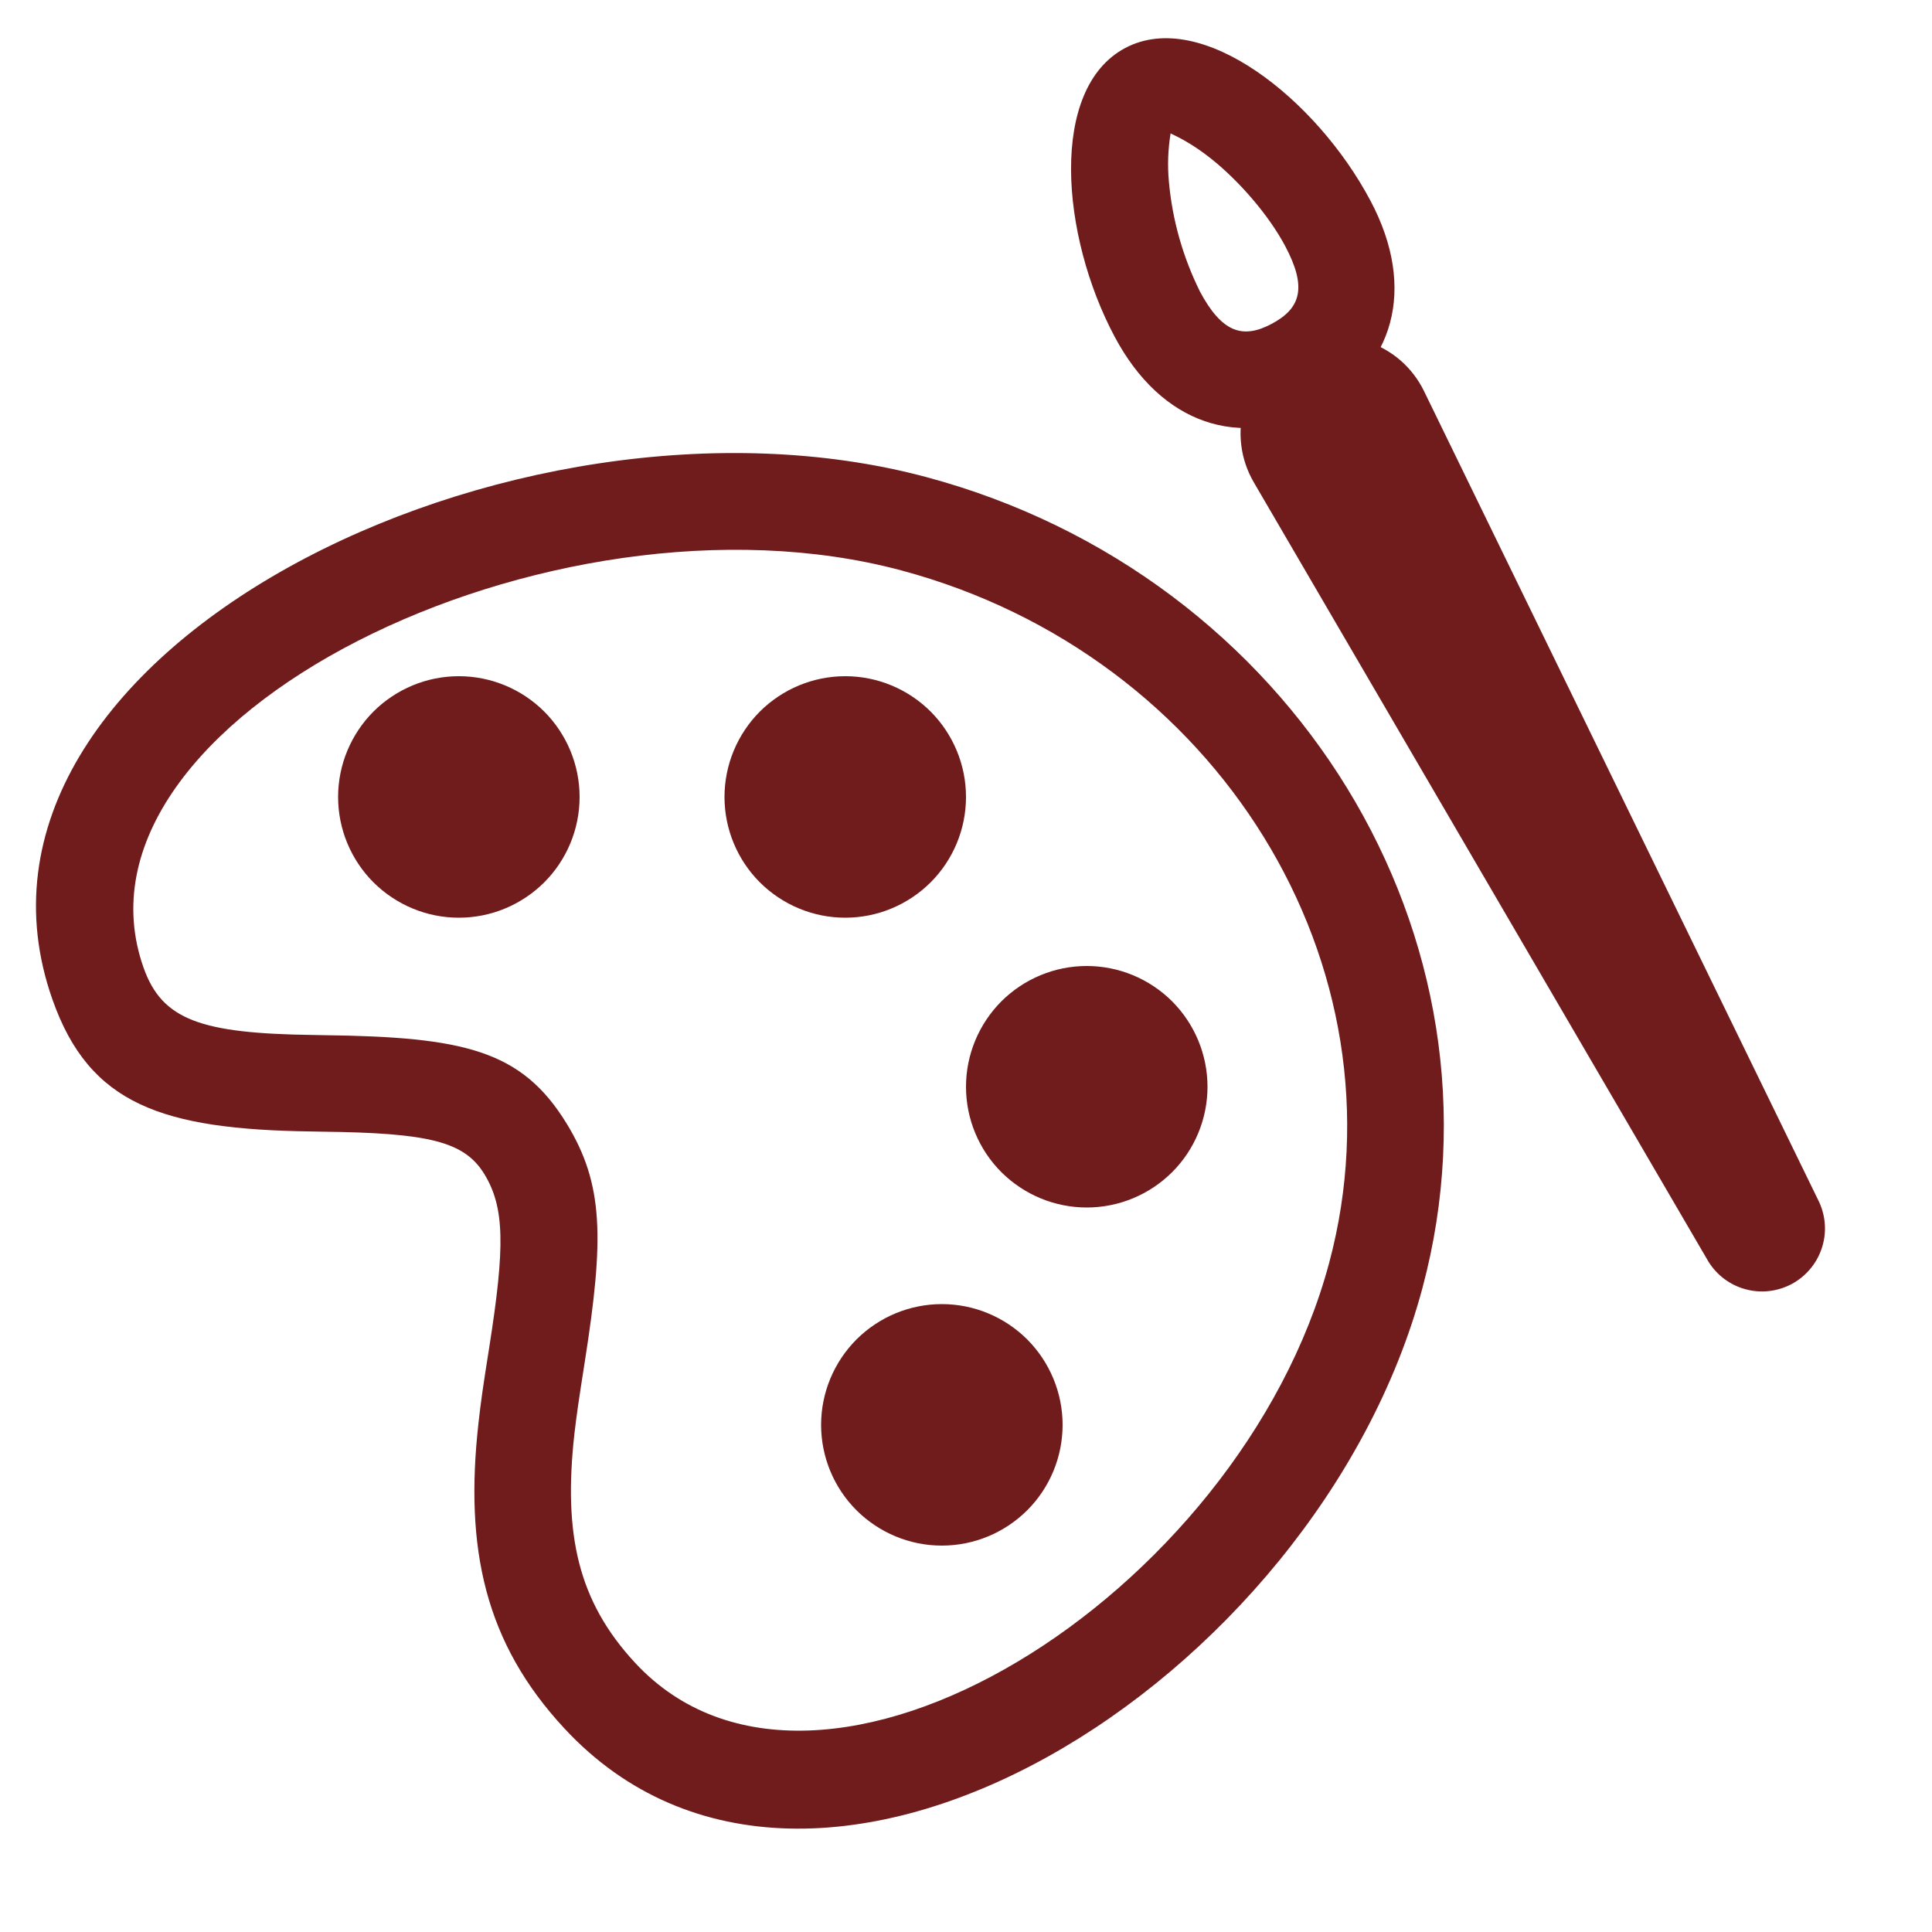 <svg width="20" height="20" viewBox="0 0 20 20" fill="none" xmlns="http://www.w3.org/2000/svg">
<path fill-rule="evenodd" clip-rule="evenodd" d="M14.725 13.334C15.695 9.711 13.389 5.957 9.59 4.939C5.323 3.795 -0.725 6.762 0.544 10.35C0.927 11.434 1.678 11.691 3.226 11.713L3.334 11.715C4.434 11.728 4.805 11.815 5.012 12.151C5.226 12.499 5.228 12.907 5.066 13.939C4.999 14.361 4.978 14.508 4.953 14.733C4.808 16.033 5.02 17.007 5.843 17.893C8.427 20.677 13.631 17.414 14.725 13.334ZM1.486 10.017C0.578 7.447 5.703 4.933 9.331 5.905C12.608 6.783 14.583 9.998 13.759 13.075C12.835 16.521 8.472 19.257 6.576 17.215C5.982 16.575 5.831 15.882 5.946 14.845C5.97 14.64 5.99 14.501 6.054 14.095C6.254 12.82 6.251 12.259 5.864 11.628C5.399 10.872 4.805 10.734 3.347 10.716L3.24 10.714C2.081 10.698 1.678 10.56 1.486 10.017Z" fill="#701C1C"/>
<path d="M4.75 9.5C4.418 9.5 4.101 9.368 3.866 9.134C3.632 8.9 3.5 8.582 3.5 8.25C3.5 7.919 3.632 7.601 3.866 7.366C4.101 7.132 4.418 7 4.75 7C5.082 7 5.399 7.132 5.634 7.366C5.868 7.601 6 7.919 6 8.25C6 8.582 5.868 8.9 5.634 9.134C5.399 9.368 5.082 9.5 4.75 9.5ZM8.75 9.5C8.418 9.5 8.101 9.368 7.866 9.134C7.632 8.9 7.5 8.582 7.5 8.25C7.5 7.919 7.632 7.601 7.866 7.366C8.101 7.132 8.418 7 8.75 7C9.082 7 9.399 7.132 9.634 7.366C9.868 7.601 10 7.919 10 8.25C10 8.582 9.868 8.9 9.634 9.134C9.399 9.368 9.082 9.5 8.75 9.5ZM11.25 12.5C10.918 12.5 10.601 12.368 10.366 12.134C10.132 11.9 10 11.582 10 11.25C10 10.919 10.132 10.601 10.366 10.366C10.601 10.132 10.918 10 11.25 10C11.582 10 11.899 10.132 12.134 10.366C12.368 10.601 12.5 10.919 12.5 11.25C12.5 11.582 12.368 11.9 12.134 12.134C11.899 12.368 11.582 12.5 11.25 12.5ZM9.75 16C9.418 16 9.101 15.868 8.866 15.634C8.632 15.4 8.5 15.082 8.5 14.75C8.5 14.419 8.632 14.101 8.866 13.866C9.101 13.632 9.418 13.5 9.75 13.5C10.082 13.5 10.399 13.632 10.634 13.866C10.868 14.101 11 14.419 11 14.75C11 15.082 10.868 15.4 10.634 15.634C10.399 15.868 10.082 16 9.75 16ZM13.37 3.605C13.489 3.542 13.619 3.503 13.753 3.491C13.887 3.479 14.022 3.494 14.15 3.535C14.278 3.576 14.396 3.643 14.498 3.731C14.599 3.819 14.682 3.927 14.741 4.048L18.834 12.448C18.902 12.599 18.911 12.77 18.857 12.927C18.804 13.084 18.692 13.215 18.546 13.293C18.4 13.37 18.229 13.39 18.069 13.346C17.909 13.303 17.772 13.2 17.685 13.059L12.977 4.989C12.91 4.873 12.866 4.744 12.85 4.611C12.833 4.478 12.843 4.343 12.88 4.213C12.917 4.084 12.979 3.964 13.064 3.859C13.148 3.755 13.252 3.668 13.371 3.605" fill="#701C1C"/>
<path fill-rule="evenodd" clip-rule="evenodd" d="M11.538 3.484C12.024 4.399 12.843 4.655 13.635 4.234C14.426 3.814 14.673 2.991 14.186 2.076C13.63 1.028 12.438 0.078 11.648 0.497C10.858 0.916 10.98 2.436 11.538 3.484ZM12.42 3.014C12.244 2.658 12.135 2.273 12.1 1.877C12.085 1.712 12.091 1.545 12.118 1.381L12.136 1.39C12.186 1.414 12.341 1.486 12.539 1.644C12.841 1.885 13.141 2.24 13.303 2.545C13.532 2.975 13.467 3.191 13.165 3.352C12.865 3.512 12.649 3.444 12.42 3.015" fill="#701C1C"/>
</svg>
